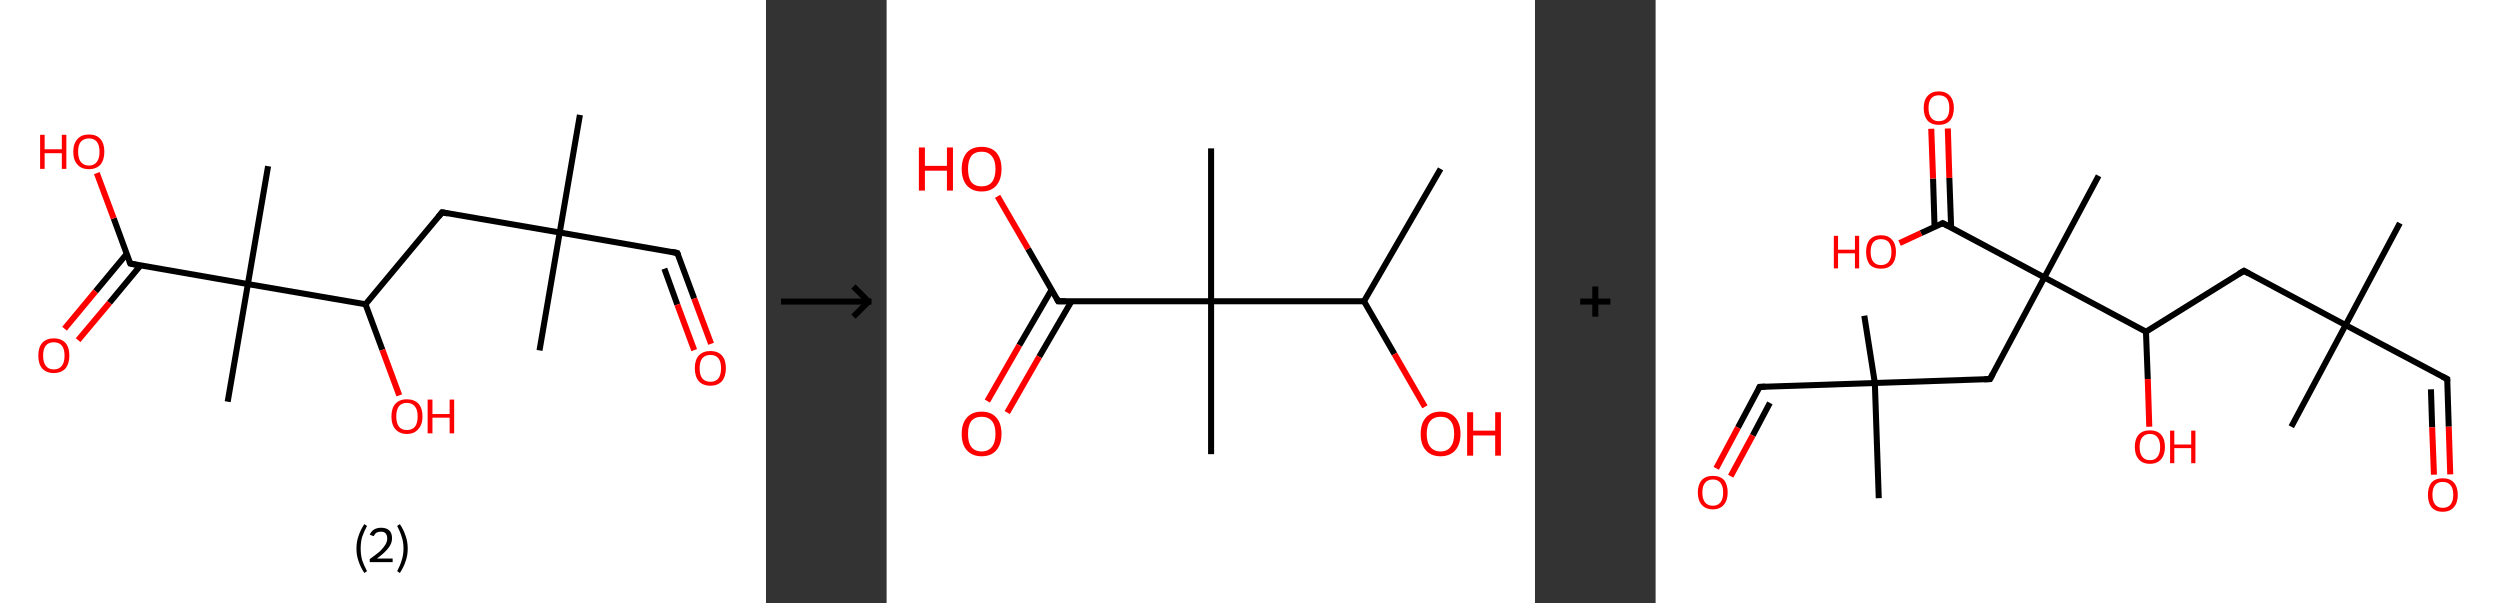 <?xml version='1.0' encoding='ASCII' standalone='yes'?>
<svg xmlns="http://www.w3.org/2000/svg" xmlns:xlink="http://www.w3.org/1999/xlink" version="1.1" width="829.0px" viewBox="0 0 829.0 200.0" height="200.0px">
  <rect x="0" y="0" width="829.0" height="200.0" fill="#333333" stroke="none"/>
  <g>
    <g transform="translate(0, 0) scale(1 1) "><!-- END OF HEADER -->
<rect style="opacity:1.0;fill:#FFFFFF;stroke:none" width="254.0" height="200.0" x="0.0" y="0.0"> </rect>
<path class="bond-0 atom-0 atom-1" d="M 192.3,38.1 L 185.6,77.1" style="fill:none;fill-rule:evenodd;stroke:#000000;stroke-width:2.0px;stroke-linecap:butt;stroke-linejoin:miter;stroke-opacity:1"/>
<path class="bond-1 atom-1 atom-2" d="M 185.6,77.1 L 178.9,116.2" style="fill:none;fill-rule:evenodd;stroke:#000000;stroke-width:2.0px;stroke-linecap:butt;stroke-linejoin:miter;stroke-opacity:1"/>
<path class="bond-2 atom-1 atom-3" d="M 185.6,77.1 L 224.6,83.9" style="fill:none;fill-rule:evenodd;stroke:#000000;stroke-width:2.0px;stroke-linecap:butt;stroke-linejoin:miter;stroke-opacity:1"/>
<path class="bond-3 atom-3 atom-4" d="M 224.6,83.9 L 230.2,99.0" style="fill:none;fill-rule:evenodd;stroke:#000000;stroke-width:2.0px;stroke-linecap:butt;stroke-linejoin:miter;stroke-opacity:1"/>
<path class="bond-3 atom-3 atom-4" d="M 230.2,99.0 L 235.8,114.0" style="fill:none;fill-rule:evenodd;stroke:#FF0000;stroke-width:2.0px;stroke-linecap:butt;stroke-linejoin:miter;stroke-opacity:1"/>
<path class="bond-3 atom-3 atom-4" d="M 220.3,89.1 L 224.6,101.0" style="fill:none;fill-rule:evenodd;stroke:#000000;stroke-width:2.0px;stroke-linecap:butt;stroke-linejoin:miter;stroke-opacity:1"/>
<path class="bond-3 atom-3 atom-4" d="M 224.6,101.0 L 230.2,116.1" style="fill:none;fill-rule:evenodd;stroke:#FF0000;stroke-width:2.0px;stroke-linecap:butt;stroke-linejoin:miter;stroke-opacity:1"/>
<path class="bond-4 atom-1 atom-5" d="M 185.6,77.1 L 146.6,70.4" style="fill:none;fill-rule:evenodd;stroke:#000000;stroke-width:2.0px;stroke-linecap:butt;stroke-linejoin:miter;stroke-opacity:1"/>
<path class="bond-5 atom-5 atom-6" d="M 146.6,70.4 L 121.2,100.9" style="fill:none;fill-rule:evenodd;stroke:#000000;stroke-width:2.0px;stroke-linecap:butt;stroke-linejoin:miter;stroke-opacity:1"/>
<path class="bond-6 atom-6 atom-7" d="M 121.2,100.9 L 126.8,116.0" style="fill:none;fill-rule:evenodd;stroke:#000000;stroke-width:2.0px;stroke-linecap:butt;stroke-linejoin:miter;stroke-opacity:1"/>
<path class="bond-6 atom-6 atom-7" d="M 126.8,116.0 L 132.4,131.1" style="fill:none;fill-rule:evenodd;stroke:#FF0000;stroke-width:2.0px;stroke-linecap:butt;stroke-linejoin:miter;stroke-opacity:1"/>
<path class="bond-7 atom-6 atom-8" d="M 121.2,100.9 L 82.2,94.2" style="fill:none;fill-rule:evenodd;stroke:#000000;stroke-width:2.0px;stroke-linecap:butt;stroke-linejoin:miter;stroke-opacity:1"/>
<path class="bond-8 atom-8 atom-9" d="M 82.2,94.2 L 88.9,55.1" style="fill:none;fill-rule:evenodd;stroke:#000000;stroke-width:2.0px;stroke-linecap:butt;stroke-linejoin:miter;stroke-opacity:1"/>
<path class="bond-9 atom-8 atom-10" d="M 82.2,94.2 L 75.5,133.2" style="fill:none;fill-rule:evenodd;stroke:#000000;stroke-width:2.0px;stroke-linecap:butt;stroke-linejoin:miter;stroke-opacity:1"/>
<path class="bond-10 atom-8 atom-11" d="M 82.2,94.2 L 43.2,87.4" style="fill:none;fill-rule:evenodd;stroke:#000000;stroke-width:2.0px;stroke-linecap:butt;stroke-linejoin:miter;stroke-opacity:1"/>
<path class="bond-11 atom-11 atom-12" d="M 42.0,84.2 L 31.7,96.6" style="fill:none;fill-rule:evenodd;stroke:#000000;stroke-width:2.0px;stroke-linecap:butt;stroke-linejoin:miter;stroke-opacity:1"/>
<path class="bond-11 atom-11 atom-12" d="M 31.7,96.6 L 21.4,109.0" style="fill:none;fill-rule:evenodd;stroke:#FF0000;stroke-width:2.0px;stroke-linecap:butt;stroke-linejoin:miter;stroke-opacity:1"/>
<path class="bond-11 atom-11 atom-12" d="M 46.6,88.0 L 36.3,100.4" style="fill:none;fill-rule:evenodd;stroke:#000000;stroke-width:2.0px;stroke-linecap:butt;stroke-linejoin:miter;stroke-opacity:1"/>
<path class="bond-11 atom-11 atom-12" d="M 36.3,100.4 L 25.9,112.8" style="fill:none;fill-rule:evenodd;stroke:#FF0000;stroke-width:2.0px;stroke-linecap:butt;stroke-linejoin:miter;stroke-opacity:1"/>
<path class="bond-12 atom-11 atom-13" d="M 43.2,87.4 L 37.7,72.4" style="fill:none;fill-rule:evenodd;stroke:#000000;stroke-width:2.0px;stroke-linecap:butt;stroke-linejoin:miter;stroke-opacity:1"/>
<path class="bond-12 atom-11 atom-13" d="M 37.7,72.4 L 32.1,57.4" style="fill:none;fill-rule:evenodd;stroke:#FF0000;stroke-width:2.0px;stroke-linecap:butt;stroke-linejoin:miter;stroke-opacity:1"/>
<path d="M 222.7,83.5 L 224.6,83.9 L 224.9,84.6" style="fill:none;stroke:#000000;stroke-width:2.0px;stroke-linecap:butt;stroke-linejoin:miter;stroke-opacity:1;"/>
<path d="M 148.5,70.8 L 146.6,70.4 L 145.3,72.0" style="fill:none;stroke:#000000;stroke-width:2.0px;stroke-linecap:butt;stroke-linejoin:miter;stroke-opacity:1;"/>
<path d="M 45.1,87.8 L 43.2,87.4 L 42.9,86.7" style="fill:none;stroke:#000000;stroke-width:2.0px;stroke-linecap:butt;stroke-linejoin:miter;stroke-opacity:1;"/>
<path class="atom-4" d="M 230.4 122.1 Q 230.4 119.4, 231.7 117.9 Q 233.1 116.4, 235.6 116.4 Q 238.0 116.4, 239.4 117.9 Q 240.7 119.4, 240.7 122.1 Q 240.7 124.8, 239.4 126.4 Q 238.0 127.9, 235.6 127.9 Q 233.1 127.9, 231.7 126.4 Q 230.4 124.8, 230.4 122.1 M 235.6 126.6 Q 237.3 126.6, 238.2 125.5 Q 239.1 124.3, 239.1 122.1 Q 239.1 119.9, 238.2 118.8 Q 237.3 117.7, 235.6 117.7 Q 233.8 117.7, 232.9 118.8 Q 232.0 119.9, 232.0 122.1 Q 232.0 124.4, 232.9 125.5 Q 233.8 126.6, 235.6 126.6 " fill="#FF0000"/>
<path class="atom-7" d="M 129.8 138.1 Q 129.8 135.4, 131.1 133.9 Q 132.5 132.4, 134.9 132.4 Q 137.4 132.4, 138.8 133.9 Q 140.1 135.4, 140.1 138.1 Q 140.1 140.8, 138.7 142.3 Q 137.4 143.9, 134.9 143.9 Q 132.5 143.9, 131.1 142.3 Q 129.8 140.8, 129.8 138.1 M 134.9 142.6 Q 136.7 142.6, 137.6 141.5 Q 138.5 140.3, 138.5 138.1 Q 138.5 135.9, 137.6 134.8 Q 136.7 133.6, 134.9 133.6 Q 133.2 133.6, 132.3 134.7 Q 131.4 135.9, 131.4 138.1 Q 131.4 140.3, 132.3 141.5 Q 133.2 142.6, 134.9 142.6 " fill="#FF0000"/>
<path class="atom-7" d="M 141.8 132.5 L 143.4 132.5 L 143.4 137.3 L 149.1 137.3 L 149.1 132.5 L 150.6 132.5 L 150.6 143.7 L 149.1 143.7 L 149.1 138.5 L 143.4 138.5 L 143.4 143.7 L 141.8 143.7 L 141.8 132.5 " fill="#FF0000"/>
<path class="atom-12" d="M 12.7 117.9 Q 12.7 115.2, 14.0 113.7 Q 15.4 112.2, 17.8 112.2 Q 20.3 112.2, 21.7 113.7 Q 23.0 115.2, 23.0 117.9 Q 23.0 120.6, 21.7 122.2 Q 20.3 123.7, 17.8 123.7 Q 15.4 123.7, 14.0 122.2 Q 12.7 120.7, 12.7 117.9 M 17.8 122.5 Q 19.6 122.5, 20.5 121.3 Q 21.4 120.2, 21.4 117.9 Q 21.4 115.7, 20.5 114.6 Q 19.6 113.5, 17.8 113.5 Q 16.1 113.5, 15.2 114.6 Q 14.3 115.7, 14.3 117.9 Q 14.3 120.2, 15.2 121.3 Q 16.1 122.5, 17.8 122.5 " fill="#FF0000"/>
<path class="atom-13" d="M 13.3 44.7 L 14.8 44.7 L 14.8 49.5 L 20.5 49.5 L 20.5 44.7 L 22.0 44.7 L 22.0 56.0 L 20.5 56.0 L 20.5 50.8 L 14.8 50.8 L 14.8 56.0 L 13.3 56.0 L 13.3 44.7 " fill="#FF0000"/>
<path class="atom-13" d="M 24.3 50.3 Q 24.3 47.6, 25.7 46.1 Q 27.0 44.6, 29.5 44.6 Q 32.0 44.6, 33.3 46.1 Q 34.6 47.6, 34.6 50.3 Q 34.6 53.0, 33.3 54.6 Q 31.9 56.1, 29.5 56.1 Q 27.0 56.1, 25.7 54.6 Q 24.3 53.1, 24.3 50.3 M 29.5 54.9 Q 31.2 54.9, 32.1 53.7 Q 33.0 52.6, 33.0 50.3 Q 33.0 48.1, 32.1 47.0 Q 31.2 45.9, 29.5 45.9 Q 27.8 45.9, 26.8 47.0 Q 25.9 48.1, 25.9 50.3 Q 25.9 52.6, 26.8 53.7 Q 27.8 54.9, 29.5 54.9 " fill="#FF0000"/>
<path class="legend" d="M 118.2 181.9 Q 118.2 179.6, 118.9 177.7 Q 119.5 175.8, 120.8 173.8 L 121.7 174.4 Q 120.7 176.3, 120.1 178.0 Q 119.6 179.7, 119.6 181.9 Q 119.6 184.0, 120.1 185.8 Q 120.7 187.5, 121.7 189.4 L 120.8 190.0 Q 119.5 188.0, 118.9 186.1 Q 118.2 184.2, 118.2 181.9 " fill="#000000"/>
<path class="legend" d="M 122.6 177.3 Q 123.1 176.2, 124.0 175.6 Q 125.0 175.0, 126.4 175.0 Q 128.1 175.0, 129.1 175.9 Q 130.0 176.8, 130.0 178.5 Q 130.0 180.2, 128.8 181.7 Q 127.6 183.3, 125.0 185.2 L 130.2 185.2 L 130.2 186.4 L 122.6 186.4 L 122.6 185.4 Q 124.7 183.9, 126.0 182.8 Q 127.2 181.6, 127.8 180.6 Q 128.4 179.6, 128.4 178.6 Q 128.4 177.5, 127.9 176.9 Q 127.4 176.3, 126.4 176.3 Q 125.5 176.3, 124.9 176.6 Q 124.3 177.0, 123.9 177.8 L 122.6 177.3 " fill="#000000"/>
<path class="legend" d="M 135.2 181.9 Q 135.2 184.2, 134.5 186.1 Q 133.9 188.0, 132.6 190.0 L 131.7 189.4 Q 132.7 187.5, 133.2 185.8 Q 133.8 184.0, 133.8 181.9 Q 133.8 179.7, 133.2 178.0 Q 132.7 176.3, 131.7 174.4 L 132.6 173.8 Q 133.9 175.8, 134.5 177.7 Q 135.2 179.6, 135.2 181.9 " fill="#000000"/>
</g>
    <g transform="translate(254, 0) scale(1 1) "><line x1="5" y1="100" x2="35" y2="100" style="stroke:rgb(0,0,0);stroke-width:2"/>
  <line x1="34" y1="100" x2="29" y2="95" style="stroke:rgb(0,0,0);stroke-width:2"/>
  <line x1="34" y1="100" x2="29" y2="105" style="stroke:rgb(0,0,0);stroke-width:2"/>
</g>
    <g transform="translate(294.0, 0) scale(1 1) "><!-- END OF HEADER -->
<rect style="opacity:1.0;fill:#FFFFFF;stroke:none" width="215.0" height="200.0" x="0.0" y="0.0"> </rect>
<path class="bond-0 atom-0 atom-1" d="M 183.7,56.0 L 158.3,99.9" style="fill:none;fill-rule:evenodd;stroke:#000000;stroke-width:2.0px;stroke-linecap:butt;stroke-linejoin:miter;stroke-opacity:1"/>
<path class="bond-1 atom-1 atom-2" d="M 158.3,99.9 L 168.4,117.4" style="fill:none;fill-rule:evenodd;stroke:#000000;stroke-width:2.0px;stroke-linecap:butt;stroke-linejoin:miter;stroke-opacity:1"/>
<path class="bond-1 atom-1 atom-2" d="M 168.4,117.4 L 178.5,134.9" style="fill:none;fill-rule:evenodd;stroke:#FF0000;stroke-width:2.0px;stroke-linecap:butt;stroke-linejoin:miter;stroke-opacity:1"/>
<path class="bond-2 atom-1 atom-3" d="M 158.3,99.9 L 107.6,99.9" style="fill:none;fill-rule:evenodd;stroke:#000000;stroke-width:2.0px;stroke-linecap:butt;stroke-linejoin:miter;stroke-opacity:1"/>
<path class="bond-3 atom-3 atom-4" d="M 107.6,99.9 L 107.6,49.2" style="fill:none;fill-rule:evenodd;stroke:#000000;stroke-width:2.0px;stroke-linecap:butt;stroke-linejoin:miter;stroke-opacity:1"/>
<path class="bond-4 atom-3 atom-5" d="M 107.6,99.9 L 107.6,150.6" style="fill:none;fill-rule:evenodd;stroke:#000000;stroke-width:2.0px;stroke-linecap:butt;stroke-linejoin:miter;stroke-opacity:1"/>
<path class="bond-5 atom-3 atom-6" d="M 107.6,99.9 L 56.9,99.9" style="fill:none;fill-rule:evenodd;stroke:#000000;stroke-width:2.0px;stroke-linecap:butt;stroke-linejoin:miter;stroke-opacity:1"/>
<path class="bond-6 atom-6 atom-7" d="M 54.7,96.1 L 44.0,114.5" style="fill:none;fill-rule:evenodd;stroke:#000000;stroke-width:2.0px;stroke-linecap:butt;stroke-linejoin:miter;stroke-opacity:1"/>
<path class="bond-6 atom-6 atom-7" d="M 44.0,114.5 L 33.4,133.0" style="fill:none;fill-rule:evenodd;stroke:#FF0000;stroke-width:2.0px;stroke-linecap:butt;stroke-linejoin:miter;stroke-opacity:1"/>
<path class="bond-6 atom-6 atom-7" d="M 61.3,99.9 L 50.6,118.3" style="fill:none;fill-rule:evenodd;stroke:#000000;stroke-width:2.0px;stroke-linecap:butt;stroke-linejoin:miter;stroke-opacity:1"/>
<path class="bond-6 atom-6 atom-7" d="M 50.6,118.3 L 40.0,136.8" style="fill:none;fill-rule:evenodd;stroke:#FF0000;stroke-width:2.0px;stroke-linecap:butt;stroke-linejoin:miter;stroke-opacity:1"/>
<path class="bond-7 atom-6 atom-8" d="M 56.9,99.9 L 46.9,82.5" style="fill:none;fill-rule:evenodd;stroke:#000000;stroke-width:2.0px;stroke-linecap:butt;stroke-linejoin:miter;stroke-opacity:1"/>
<path class="bond-7 atom-6 atom-8" d="M 46.9,82.5 L 36.8,65.1" style="fill:none;fill-rule:evenodd;stroke:#FF0000;stroke-width:2.0px;stroke-linecap:butt;stroke-linejoin:miter;stroke-opacity:1"/>
<path d="M 59.4,99.9 L 56.9,99.9 L 56.4,99.0" style="fill:none;stroke:#000000;stroke-width:2.0px;stroke-linecap:butt;stroke-linejoin:miter;stroke-opacity:1;"/>
<path class="atom-2" d="M 177.1 143.9 Q 177.1 140.4, 178.8 138.5 Q 180.5 136.5, 183.7 136.5 Q 186.9 136.5, 188.6 138.5 Q 190.3 140.4, 190.3 143.9 Q 190.3 147.3, 188.6 149.3 Q 186.8 151.3, 183.7 151.3 Q 180.5 151.3, 178.8 149.3 Q 177.1 147.4, 177.1 143.9 M 183.7 149.7 Q 185.9 149.7, 187.0 148.2 Q 188.2 146.7, 188.2 143.9 Q 188.2 141.0, 187.0 139.6 Q 185.9 138.2, 183.7 138.2 Q 181.5 138.2, 180.3 139.6 Q 179.1 141.0, 179.1 143.9 Q 179.1 146.8, 180.3 148.2 Q 181.5 149.7, 183.7 149.7 " fill="#FF0000"/>
<path class="atom-2" d="M 192.5 136.7 L 194.5 136.7 L 194.5 142.8 L 201.8 142.8 L 201.8 136.7 L 203.7 136.7 L 203.7 151.1 L 201.8 151.1 L 201.8 144.4 L 194.5 144.4 L 194.5 151.1 L 192.5 151.1 L 192.5 136.7 " fill="#FF0000"/>
<path class="atom-7" d="M 24.9 143.9 Q 24.9 140.4, 26.6 138.5 Q 28.3 136.5, 31.5 136.5 Q 34.7 136.5, 36.4 138.5 Q 38.1 140.4, 38.1 143.9 Q 38.1 147.3, 36.4 149.3 Q 34.7 151.3, 31.5 151.3 Q 28.4 151.3, 26.6 149.3 Q 24.9 147.4, 24.9 143.9 M 31.5 149.7 Q 33.7 149.7, 34.9 148.2 Q 36.1 146.7, 36.1 143.9 Q 36.1 141.0, 34.9 139.6 Q 33.7 138.2, 31.5 138.2 Q 29.3 138.2, 28.1 139.6 Q 27.0 141.0, 27.0 143.9 Q 27.0 146.8, 28.1 148.2 Q 29.3 149.7, 31.5 149.7 " fill="#FF0000"/>
<path class="atom-8" d="M 10.7 48.9 L 12.7 48.9 L 12.7 55.0 L 20.0 55.0 L 20.0 48.9 L 22.0 48.9 L 22.0 63.2 L 20.0 63.2 L 20.0 56.6 L 12.7 56.6 L 12.7 63.2 L 10.7 63.2 L 10.7 48.9 " fill="#FF0000"/>
<path class="atom-8" d="M 24.9 56.0 Q 24.9 52.6, 26.6 50.6 Q 28.3 48.7, 31.5 48.7 Q 34.7 48.7, 36.4 50.6 Q 38.1 52.6, 38.1 56.0 Q 38.1 59.5, 36.4 61.5 Q 34.7 63.5, 31.5 63.5 Q 28.4 63.5, 26.6 61.5 Q 24.9 59.5, 24.9 56.0 M 31.5 61.8 Q 33.7 61.8, 34.9 60.4 Q 36.1 58.9, 36.1 56.0 Q 36.1 53.2, 34.9 51.8 Q 33.7 50.3, 31.5 50.3 Q 29.3 50.3, 28.1 51.7 Q 27.0 53.2, 27.0 56.0 Q 27.0 58.9, 28.1 60.4 Q 29.3 61.8, 31.5 61.8 " fill="#FF0000"/>
</g>
    <g transform="translate(509.0, 0) scale(1 1) "><line x1="15" y1="100" x2="25" y2="100" style="stroke:rgb(0,0,0);stroke-width:2"/>
  <line x1="20" y1="95" x2="20" y2="105" style="stroke:rgb(0,0,0);stroke-width:2"/>
</g>
    <g transform="translate(549.0, 0) scale(1 1) "><!-- END OF HEADER -->
<rect style="opacity:1.0;fill:#FFFFFF;stroke:none" width="280.0" height="200.0" x="0.0" y="0.0"> </rect>
<path class="bond-0 atom-0 atom-1" d="M 246.8,74.0 L 228.8,107.8" style="fill:none;fill-rule:evenodd;stroke:#000000;stroke-width:2.0px;stroke-linecap:butt;stroke-linejoin:miter;stroke-opacity:1"/>
<path class="bond-1 atom-1 atom-2" d="M 228.8,107.8 L 210.8,141.5" style="fill:none;fill-rule:evenodd;stroke:#000000;stroke-width:2.0px;stroke-linecap:butt;stroke-linejoin:miter;stroke-opacity:1"/>
<path class="bond-2 atom-1 atom-3" d="M 228.8,107.8 L 262.5,125.7" style="fill:none;fill-rule:evenodd;stroke:#000000;stroke-width:2.0px;stroke-linecap:butt;stroke-linejoin:miter;stroke-opacity:1"/>
<path class="bond-3 atom-3 atom-4" d="M 262.5,125.7 L 263.0,141.5" style="fill:none;fill-rule:evenodd;stroke:#000000;stroke-width:2.0px;stroke-linecap:butt;stroke-linejoin:miter;stroke-opacity:1"/>
<path class="bond-3 atom-3 atom-4" d="M 263.0,141.5 L 263.5,157.3" style="fill:none;fill-rule:evenodd;stroke:#FF0000;stroke-width:2.0px;stroke-linecap:butt;stroke-linejoin:miter;stroke-opacity:1"/>
<path class="bond-3 atom-3 atom-4" d="M 257.1,129.1 L 257.5,141.7" style="fill:none;fill-rule:evenodd;stroke:#000000;stroke-width:2.0px;stroke-linecap:butt;stroke-linejoin:miter;stroke-opacity:1"/>
<path class="bond-3 atom-3 atom-4" d="M 257.5,141.7 L 258.1,157.4" style="fill:none;fill-rule:evenodd;stroke:#FF0000;stroke-width:2.0px;stroke-linecap:butt;stroke-linejoin:miter;stroke-opacity:1"/>
<path class="bond-4 atom-1 atom-5" d="M 228.8,107.8 L 195.1,89.8" style="fill:none;fill-rule:evenodd;stroke:#000000;stroke-width:2.0px;stroke-linecap:butt;stroke-linejoin:miter;stroke-opacity:1"/>
<path class="bond-5 atom-5 atom-6" d="M 195.1,89.8 L 162.6,110.0" style="fill:none;fill-rule:evenodd;stroke:#000000;stroke-width:2.0px;stroke-linecap:butt;stroke-linejoin:miter;stroke-opacity:1"/>
<path class="bond-6 atom-6 atom-7" d="M 162.6,110.0 L 163.2,125.7" style="fill:none;fill-rule:evenodd;stroke:#000000;stroke-width:2.0px;stroke-linecap:butt;stroke-linejoin:miter;stroke-opacity:1"/>
<path class="bond-6 atom-6 atom-7" d="M 163.2,125.7 L 163.7,141.5" style="fill:none;fill-rule:evenodd;stroke:#FF0000;stroke-width:2.0px;stroke-linecap:butt;stroke-linejoin:miter;stroke-opacity:1"/>
<path class="bond-7 atom-6 atom-8" d="M 162.6,110.0 L 128.9,92.0" style="fill:none;fill-rule:evenodd;stroke:#000000;stroke-width:2.0px;stroke-linecap:butt;stroke-linejoin:miter;stroke-opacity:1"/>
<path class="bond-8 atom-8 atom-9" d="M 128.9,92.0 L 146.9,58.3" style="fill:none;fill-rule:evenodd;stroke:#000000;stroke-width:2.0px;stroke-linecap:butt;stroke-linejoin:miter;stroke-opacity:1"/>
<path class="bond-9 atom-8 atom-10" d="M 128.9,92.0 L 110.9,125.7" style="fill:none;fill-rule:evenodd;stroke:#000000;stroke-width:2.0px;stroke-linecap:butt;stroke-linejoin:miter;stroke-opacity:1"/>
<path class="bond-10 atom-10 atom-11" d="M 110.9,125.7 L 72.7,127.0" style="fill:none;fill-rule:evenodd;stroke:#000000;stroke-width:2.0px;stroke-linecap:butt;stroke-linejoin:miter;stroke-opacity:1"/>
<path class="bond-11 atom-11 atom-12" d="M 72.7,127.0 L 74.0,165.2" style="fill:none;fill-rule:evenodd;stroke:#000000;stroke-width:2.0px;stroke-linecap:butt;stroke-linejoin:miter;stroke-opacity:1"/>
<path class="bond-12 atom-11 atom-13" d="M 72.7,127.0 L 69.2,104.7" style="fill:none;fill-rule:evenodd;stroke:#000000;stroke-width:2.0px;stroke-linecap:butt;stroke-linejoin:miter;stroke-opacity:1"/>
<path class="bond-13 atom-11 atom-14" d="M 72.7,127.0 L 34.5,128.3" style="fill:none;fill-rule:evenodd;stroke:#000000;stroke-width:2.0px;stroke-linecap:butt;stroke-linejoin:miter;stroke-opacity:1"/>
<path class="bond-14 atom-14 atom-15" d="M 34.5,128.3 L 27.3,141.8" style="fill:none;fill-rule:evenodd;stroke:#000000;stroke-width:2.0px;stroke-linecap:butt;stroke-linejoin:miter;stroke-opacity:1"/>
<path class="bond-14 atom-14 atom-15" d="M 27.3,141.8 L 20.1,155.3" style="fill:none;fill-rule:evenodd;stroke:#FF0000;stroke-width:2.0px;stroke-linecap:butt;stroke-linejoin:miter;stroke-opacity:1"/>
<path class="bond-14 atom-14 atom-15" d="M 37.9,133.6 L 32.2,144.4" style="fill:none;fill-rule:evenodd;stroke:#000000;stroke-width:2.0px;stroke-linecap:butt;stroke-linejoin:miter;stroke-opacity:1"/>
<path class="bond-14 atom-14 atom-15" d="M 32.2,144.4 L 24.9,157.9" style="fill:none;fill-rule:evenodd;stroke:#FF0000;stroke-width:2.0px;stroke-linecap:butt;stroke-linejoin:miter;stroke-opacity:1"/>
<path class="bond-15 atom-8 atom-16" d="M 128.9,92.0 L 95.2,74.0" style="fill:none;fill-rule:evenodd;stroke:#000000;stroke-width:2.0px;stroke-linecap:butt;stroke-linejoin:miter;stroke-opacity:1"/>
<path class="bond-16 atom-16 atom-17" d="M 98.0,75.5 L 97.4,59.0" style="fill:none;fill-rule:evenodd;stroke:#000000;stroke-width:2.0px;stroke-linecap:butt;stroke-linejoin:miter;stroke-opacity:1"/>
<path class="bond-16 atom-16 atom-17" d="M 97.4,59.0 L 96.9,42.6" style="fill:none;fill-rule:evenodd;stroke:#FF0000;stroke-width:2.0px;stroke-linecap:butt;stroke-linejoin:miter;stroke-opacity:1"/>
<path class="bond-16 atom-16 atom-17" d="M 92.5,75.3 L 92.0,59.2" style="fill:none;fill-rule:evenodd;stroke:#000000;stroke-width:2.0px;stroke-linecap:butt;stroke-linejoin:miter;stroke-opacity:1"/>
<path class="bond-16 atom-16 atom-17" d="M 92.0,59.2 L 91.4,42.7" style="fill:none;fill-rule:evenodd;stroke:#FF0000;stroke-width:2.0px;stroke-linecap:butt;stroke-linejoin:miter;stroke-opacity:1"/>
<path class="bond-17 atom-16 atom-18" d="M 95.2,74.0 L 88.0,77.3" style="fill:none;fill-rule:evenodd;stroke:#000000;stroke-width:2.0px;stroke-linecap:butt;stroke-linejoin:miter;stroke-opacity:1"/>
<path class="bond-17 atom-16 atom-18" d="M 88.0,77.3 L 80.9,80.6" style="fill:none;fill-rule:evenodd;stroke:#FF0000;stroke-width:2.0px;stroke-linecap:butt;stroke-linejoin:miter;stroke-opacity:1"/>
<path d="M 260.8,124.8 L 262.5,125.7 L 262.5,126.5" style="fill:none;stroke:#000000;stroke-width:2.0px;stroke-linecap:butt;stroke-linejoin:miter;stroke-opacity:1;"/>
<path d="M 196.7,90.7 L 195.1,89.8 L 193.4,90.8" style="fill:none;stroke:#000000;stroke-width:2.0px;stroke-linecap:butt;stroke-linejoin:miter;stroke-opacity:1;"/>
<path d="M 111.8,124.0 L 110.9,125.7 L 109.0,125.8" style="fill:none;stroke:#000000;stroke-width:2.0px;stroke-linecap:butt;stroke-linejoin:miter;stroke-opacity:1;"/>
<path d="M 36.4,128.2 L 34.5,128.3 L 34.2,128.9" style="fill:none;stroke:#000000;stroke-width:2.0px;stroke-linecap:butt;stroke-linejoin:miter;stroke-opacity:1;"/>
<path d="M 96.9,74.9 L 95.2,74.0 L 94.8,74.2" style="fill:none;stroke:#000000;stroke-width:2.0px;stroke-linecap:butt;stroke-linejoin:miter;stroke-opacity:1;"/>
<path class="atom-4" d="M 256.1 164.1 Q 256.1 161.5, 257.3 160.0 Q 258.6 158.6, 261.0 158.6 Q 263.4 158.6, 264.7 160.0 Q 266.0 161.5, 266.0 164.1 Q 266.0 166.7, 264.7 168.2 Q 263.4 169.7, 261.0 169.7 Q 258.6 169.7, 257.3 168.2 Q 256.1 166.7, 256.1 164.1 M 261.0 168.4 Q 262.7 168.4, 263.6 167.3 Q 264.5 166.2, 264.5 164.1 Q 264.5 161.9, 263.6 160.9 Q 262.7 159.8, 261.0 159.8 Q 259.4 159.8, 258.5 160.8 Q 257.6 161.9, 257.6 164.1 Q 257.6 166.2, 258.5 167.3 Q 259.4 168.4, 261.0 168.4 " fill="#FF0000"/>
<path class="atom-7" d="M 158.9 148.2 Q 158.9 145.6, 160.2 144.1 Q 161.5 142.7, 163.9 142.7 Q 166.3 142.7, 167.6 144.1 Q 168.9 145.6, 168.9 148.2 Q 168.9 150.8, 167.6 152.3 Q 166.3 153.8, 163.9 153.8 Q 161.5 153.8, 160.2 152.3 Q 158.9 150.8, 158.9 148.2 M 163.9 152.6 Q 165.6 152.6, 166.4 151.5 Q 167.3 150.4, 167.3 148.2 Q 167.3 146.1, 166.4 145.0 Q 165.6 143.9, 163.9 143.9 Q 162.3 143.9, 161.4 145.0 Q 160.5 146.1, 160.5 148.2 Q 160.5 150.4, 161.4 151.5 Q 162.3 152.6, 163.9 152.6 " fill="#FF0000"/>
<path class="atom-7" d="M 170.6 142.8 L 172.0 142.8 L 172.0 147.4 L 177.6 147.4 L 177.6 142.8 L 179.0 142.8 L 179.0 153.6 L 177.6 153.6 L 177.6 148.6 L 172.0 148.6 L 172.0 153.6 L 170.6 153.6 L 170.6 142.8 " fill="#FF0000"/>
<path class="atom-15" d="M 14.0 163.3 Q 14.0 160.7, 15.3 159.2 Q 16.6 157.8, 19.0 157.8 Q 21.4 157.8, 22.7 159.2 Q 23.9 160.7, 23.9 163.3 Q 23.9 165.9, 22.6 167.4 Q 21.3 168.9, 19.0 168.9 Q 16.6 168.9, 15.3 167.4 Q 14.0 165.9, 14.0 163.3 M 19.0 167.7 Q 20.6 167.7, 21.5 166.6 Q 22.4 165.5, 22.4 163.3 Q 22.4 161.2, 21.5 160.1 Q 20.6 159.0, 19.0 159.0 Q 17.3 159.0, 16.4 160.1 Q 15.5 161.2, 15.5 163.3 Q 15.5 165.5, 16.4 166.6 Q 17.3 167.7, 19.0 167.7 " fill="#FF0000"/>
<path class="atom-17" d="M 88.9 35.8 Q 88.9 33.2, 90.2 31.8 Q 91.5 30.3, 93.9 30.3 Q 96.3 30.3, 97.6 31.8 Q 98.9 33.2, 98.9 35.8 Q 98.9 38.5, 97.6 40.0 Q 96.3 41.4, 93.9 41.4 Q 91.5 41.4, 90.2 40.0 Q 88.9 38.5, 88.9 35.8 M 93.9 40.2 Q 95.6 40.2, 96.5 39.1 Q 97.4 38.0, 97.4 35.8 Q 97.4 33.7, 96.5 32.6 Q 95.6 31.6, 93.9 31.6 Q 92.3 31.6, 91.4 32.6 Q 90.5 33.7, 90.5 35.8 Q 90.5 38.0, 91.4 39.1 Q 92.3 40.2, 93.9 40.2 " fill="#FF0000"/>
<path class="atom-18" d="M 59.1 78.2 L 60.5 78.2 L 60.5 82.8 L 66.1 82.8 L 66.1 78.2 L 67.5 78.2 L 67.5 89.0 L 66.1 89.0 L 66.1 84.0 L 60.5 84.0 L 60.5 89.0 L 59.1 89.0 L 59.1 78.2 " fill="#FF0000"/>
<path class="atom-18" d="M 69.8 83.5 Q 69.8 80.9, 71.0 79.5 Q 72.3 78.0, 74.7 78.0 Q 77.1 78.0, 78.4 79.5 Q 79.7 80.9, 79.7 83.5 Q 79.7 86.2, 78.4 87.7 Q 77.1 89.1, 74.7 89.1 Q 72.3 89.1, 71.0 87.7 Q 69.8 86.2, 69.8 83.5 M 74.7 87.9 Q 76.4 87.9, 77.3 86.8 Q 78.2 85.7, 78.2 83.5 Q 78.2 81.4, 77.3 80.3 Q 76.4 79.3, 74.7 79.3 Q 73.1 79.3, 72.2 80.3 Q 71.3 81.4, 71.3 83.5 Q 71.3 85.7, 72.2 86.8 Q 73.1 87.9, 74.7 87.9 " fill="#FF0000"/>
</g>
  </g>
</svg>
